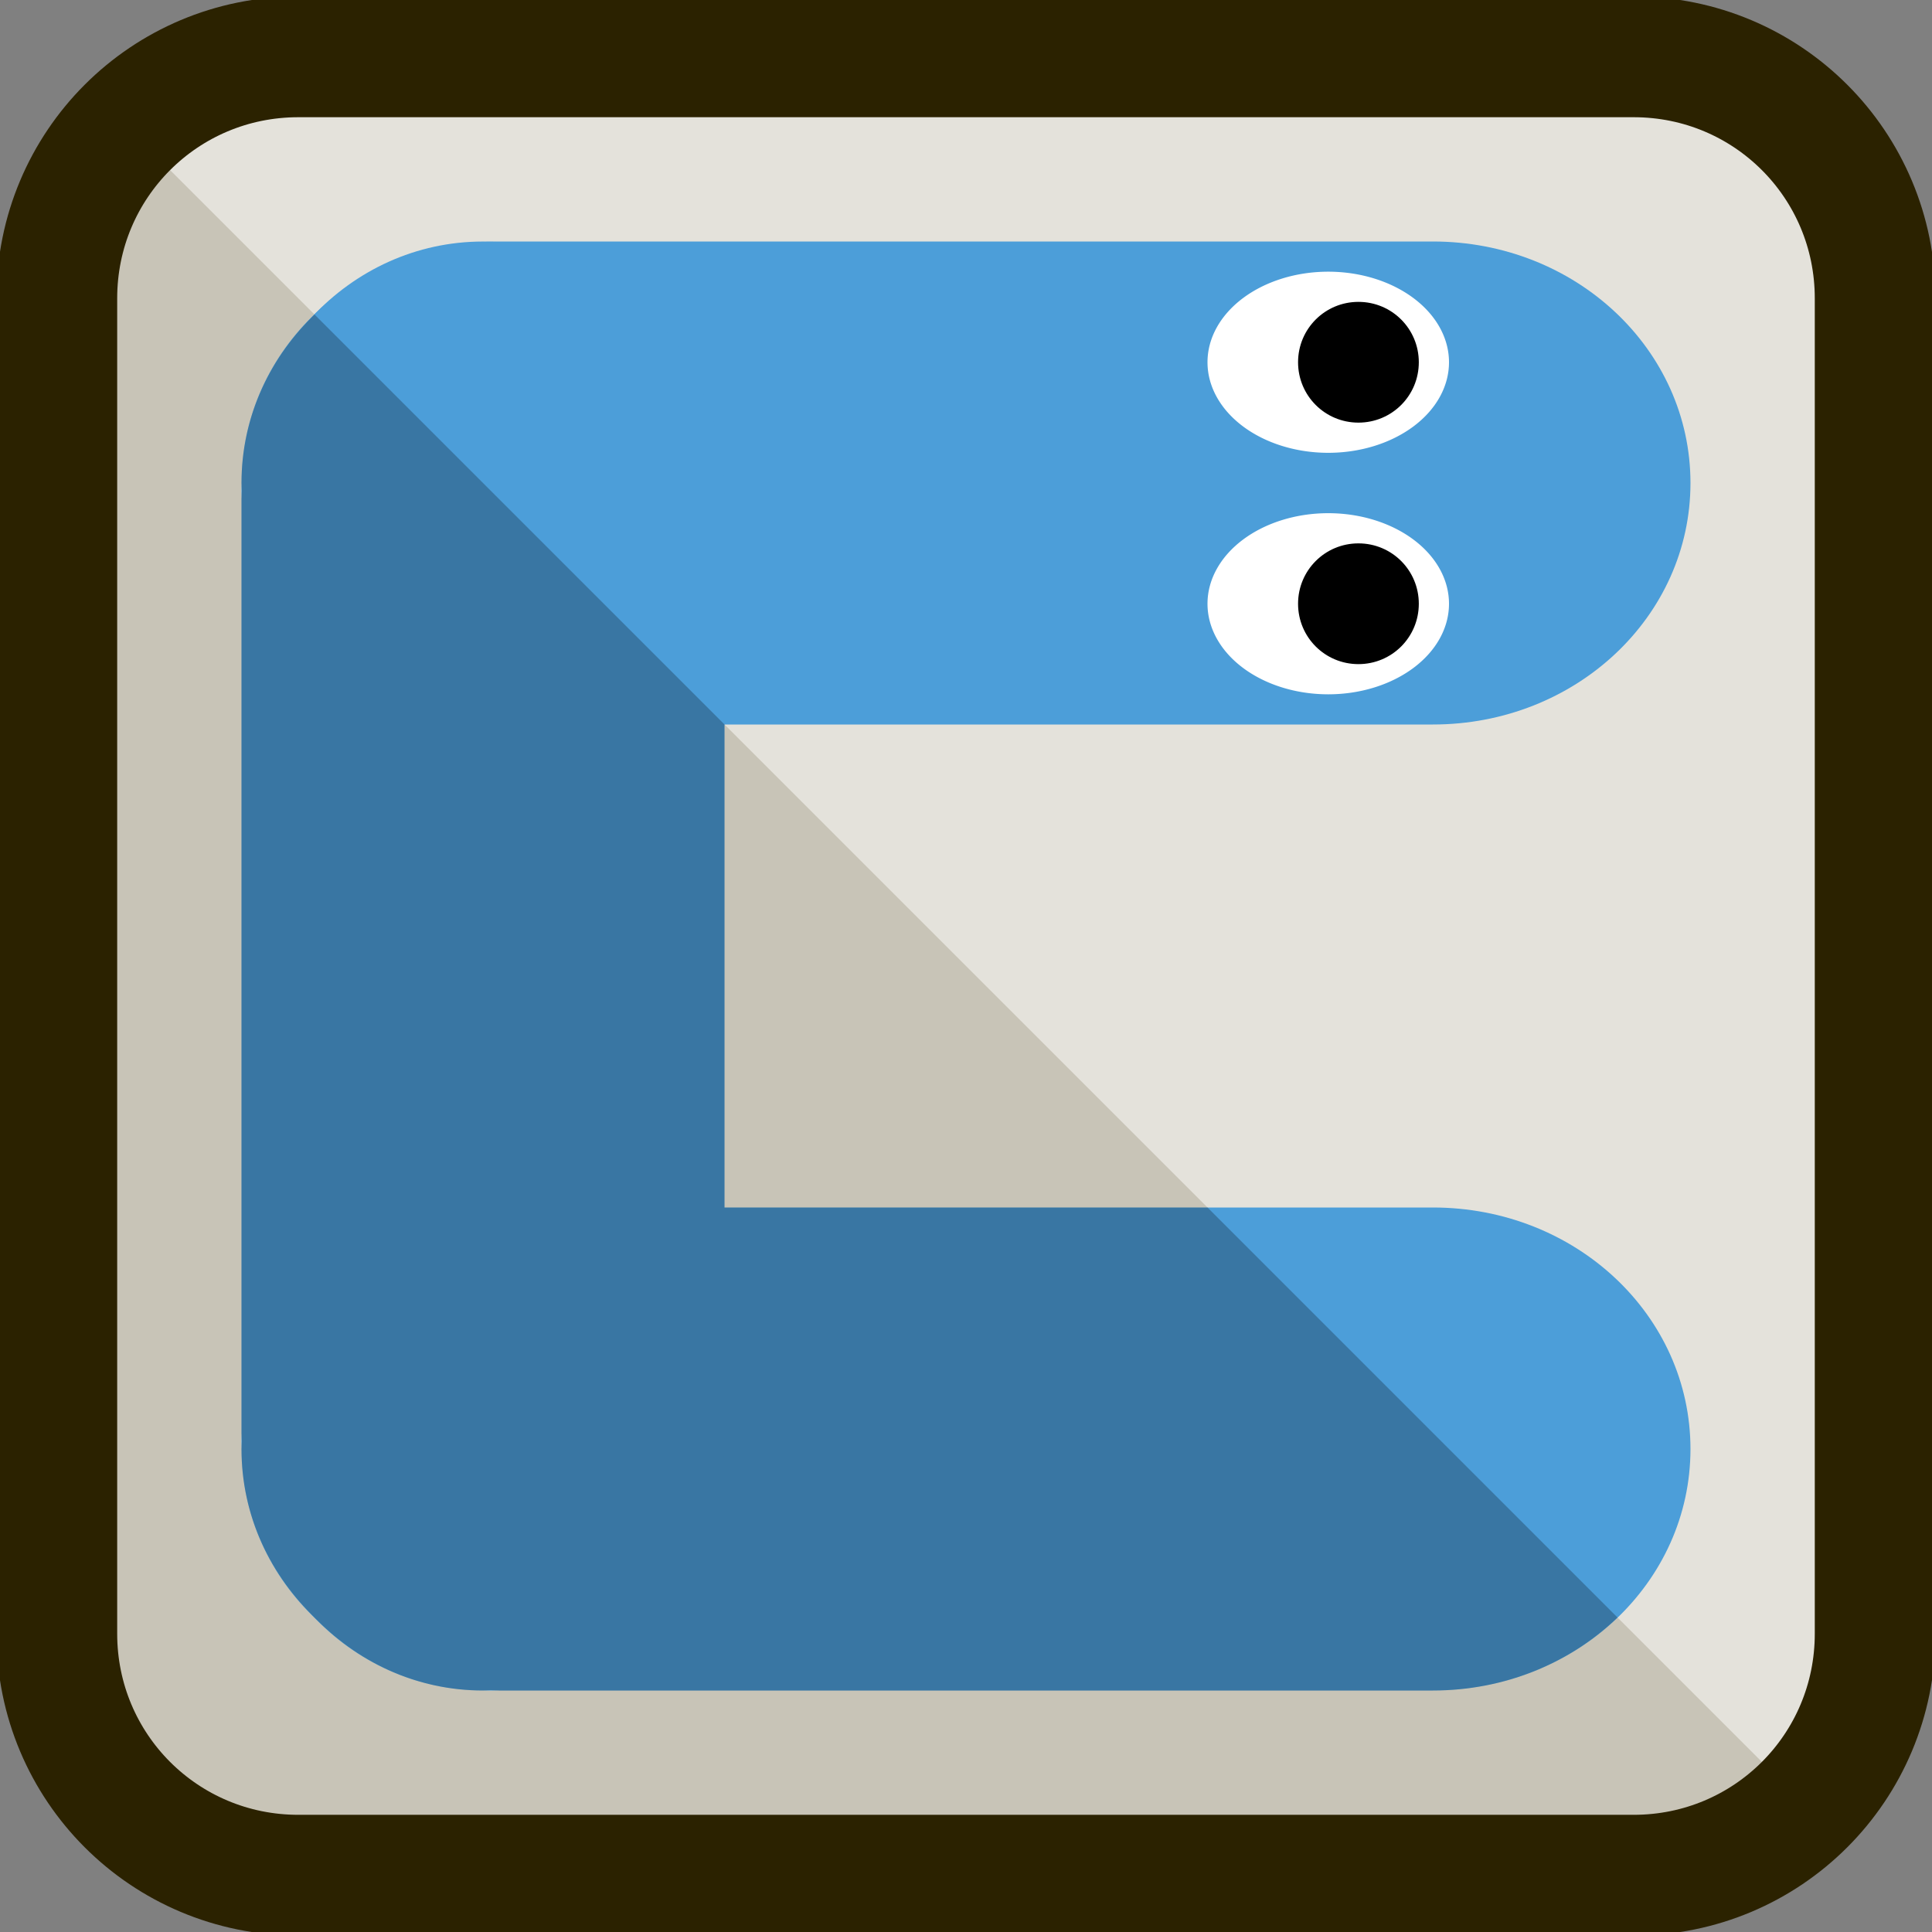 <?xml version="1.0" encoding="UTF-8" standalone="no"?>
<svg
   xmlns:dc="http://purl.org/dc/elements/1.1/"
   xmlns:cc="http://creativecommons.org/ns#"
   xmlns:rdf="http://www.w3.org/1999/02/22-rdf-syntax-ns#"
   xmlns:svg="http://www.w3.org/2000/svg"
   xmlns="http://www.w3.org/2000/svg"
   version="1.1"
   id="svg2"
   viewBox="0 0 64 64"
   height="64"
   width="64">
  <rect x="0" y="0" width="64" height="64" fill="#808080" stroke="none"/>
  <defs
     id="defs4" />
  <g
     transform="translate(0,-988.362)"
     id="layer1">
    <path
       id="rect4178"
       d="m 9.882,-1050.48 44.235,0 c 4.432,0 8,3.568 8,8 l 0,44.235 c 0,4.432 -3.568,8 -8,8 l -44.235,0 c -4.432,0 -8,-3.568 -8,-8 l 0,-44.235 c 0,-4.432 3.568,-8 8,-8 z"
       style="opacity:1;fill:#c8c4b7;fill-opacity:1;stroke:none;stroke-width:4;stroke-linejoin:bevel;stroke-miterlimit:4;stroke-dasharray:none;stroke-dashoffset:0;stroke-opacity:1"
       transform="scale(1,-1)" />
    <path
       id="path4179"
       d="M 59.779,1048.141 4.221,992.583 c 1.446,-1.446 3.446,-2.338 5.662,-2.338 l 44.234,0 c 4.432,0 8,3.568 8,8 l 0,44.234 c 0,2.216 -0.892,4.216 -2.338,5.662 z"
       style="opacity:0.5;fill:#ffffff;fill-rule:evenodd;stroke:none;stroke-width:1px;stroke-linecap:butt;stroke-linejoin:miter;stroke-opacity:1" />
    <path
       id="rect4155"
       d="m 16.533,-1044.362 30.933,0 c 4.727,0 8.533,3.568 8.533,8 0,4.432 -3.806,8 -8.533,8 l -30.933,0 c -4.727,0 -8.533,-3.568 -8.533,-8 0,-4.432 3.806,-8 8.533,-8 z"
       style="opacity:1;fill:#4c9ed9;fill-opacity:1;stroke:none;stroke-width:3.809;stroke-linejoin:bevel;stroke-miterlimit:4;stroke-dasharray:none;stroke-dashoffset:0;stroke-opacity:1"
       transform="scale(1,-1)" />
    <path
       id="rect4157"
       d="m 16.533,-1012.362 30.933,0 c 4.727,0 8.533,3.568 8.533,8 0,4.432 -3.806,8 -8.533,8 l -30.933,0 c -4.727,0 -8.533,-3.568 -8.533,-8 0,-4.432 3.806,-8 8.533,-8 z"
       style="opacity:1;fill:#4c9ed9;fill-opacity:1;stroke:none;stroke-width:3.809;stroke-linejoin:bevel;stroke-miterlimit:4;stroke-dasharray:none;stroke-dashoffset:0;stroke-opacity:1"
       transform="scale(1,-1)" />
    <path
       id="rect4159"
       d="m -1035.829,-24 30.933,0 c 4.727,0 8.533,3.568 8.533,8 0,4.432 -3.806,8 -8.533,8 l -30.933,0 c -4.727,0 -8.533,-3.568 -8.533,-8 0,-4.432 3.806,-8 8.533,-8 z"
       style="opacity:1;fill:#4c9ed9;fill-opacity:1;stroke:none;stroke-width:3.809;stroke-linejoin:bevel;stroke-miterlimit:4;stroke-dasharray:none;stroke-dashoffset:0;stroke-opacity:1"
       transform="matrix(0,-1,-1,0,0,0)" />
    <path
       id="path4161"
       d="m 48,-1008.362 a 4,3 0 0 1 -4,3 4,3 0 0 1 -4,-3 4,3 0 0 1 4,-3 4,3 0 0 1 4,3 z"
       style="opacity:1;fill:#ffffff;fill-opacity:1;stroke:none;stroke-width:4;stroke-linejoin:bevel;stroke-miterlimit:4;stroke-dasharray:none;stroke-dashoffset:0;stroke-opacity:1"
       transform="scale(1,-1)" />
    <path
       id="ellipse4163"
       d="m 48,-1000.362 a 4,3 0 0 1 -4,3 4,3 0 0 1 -4,-3 4,3 0 0 1 4,-3 4,3 0 0 1 4,3 z"
       style="opacity:1;fill:#ffffff;fill-opacity:1;stroke:none;stroke-width:4;stroke-linejoin:bevel;stroke-miterlimit:4;stroke-dasharray:none;stroke-dashoffset:0;stroke-opacity:1"
       transform="scale(1,-1)" />
    <path
       id="rect4165"
       d="m 45,-1010.362 c 1.108,0 2,0.892 2,2 0,1.108 -0.892,2 -2,2 -1.108,0 -2,-0.892 -2,-2 0,-1.108 0.892,-2 2,-2 z"
       style="opacity:1;fill:#000000;fill-opacity:1;stroke:none;stroke-width:4;stroke-linejoin:bevel;stroke-miterlimit:4;stroke-dasharray:none;stroke-dashoffset:0;stroke-opacity:1"
       transform="scale(1,-1)" />
    <path
       id="rect4172"
       d="m 45,-1002.362 c 1.108,0 2,0.892 2,2 0,1.108 -0.892,2 -2,2 -1.108,0 -2,-0.892 -2,-2 0,-1.108 0.892,-2 2,-2 z"
       style="opacity:1;fill:#000000;fill-opacity:1;stroke:none;stroke-width:4;stroke-linejoin:bevel;stroke-miterlimit:4;stroke-dasharray:none;stroke-dashoffset:0;stroke-opacity:1"
       transform="scale(1,-1)" />
    <path
       id="rect4200"
       d="m 9.882,-1050.48 44.235,0 c 4.432,0 8,3.568 8,8 l 0,44.235 c 0,4.432 -3.568,8 -8,8 l -44.235,0 c -4.432,0 -8,-3.568 -8,-8 l 0,-44.235 c 0,-4.432 3.568,-8 8,-8 z"
       style="opacity:1;fill:none;fill-opacity:1;stroke:#2b2200;stroke-width:4;stroke-linejoin:bevel;stroke-miterlimit:4;stroke-dasharray:none;stroke-dashoffset:0;stroke-opacity:1"
       transform="scale(1,-1)" />
    <path
       id="path4177"
       d="m 16,1044.362 c -2.12,0 -4.036,-0.877 -5.465,-2.303 -0.04,-0.037 -0.078,-0.077 -0.117,-0.115 -0.038,-0.04 -0.078,-0.077 -0.115,-0.117 C 8.877,1040.398 8,1038.482 8,1036.362 c 0,-0.085 0.011,-0.168 0.014,-0.252 C 8.011,1036.016 8,1035.924 8,1035.829 l 0,-30.934 c 0,-0.095 0.011,-0.187 0.014,-0.281 C 8.011,1004.53 8,1004.447 8,1004.362 c 0,-2.12 0.877,-4.036 2.303,-5.465 0.037,-0.04 0.077,-0.078 0.115,-0.117 L 24,1012.362 l 0,16 16,0 13.582,13.582 c -1.548,1.491 -3.71,2.418 -6.115,2.418 l -30.934,0 c -0.095,0 -0.187,-0.011 -0.281,-0.014 -0.084,0 -0.167,0.014 -0.252,0.014 z"
       style="opacity:0.25;fill:#000000;fill-rule:evenodd;stroke:none;stroke-width:1px;stroke-linecap:butt;stroke-linejoin:miter;stroke-opacity:1" />
  </g>
</svg>
